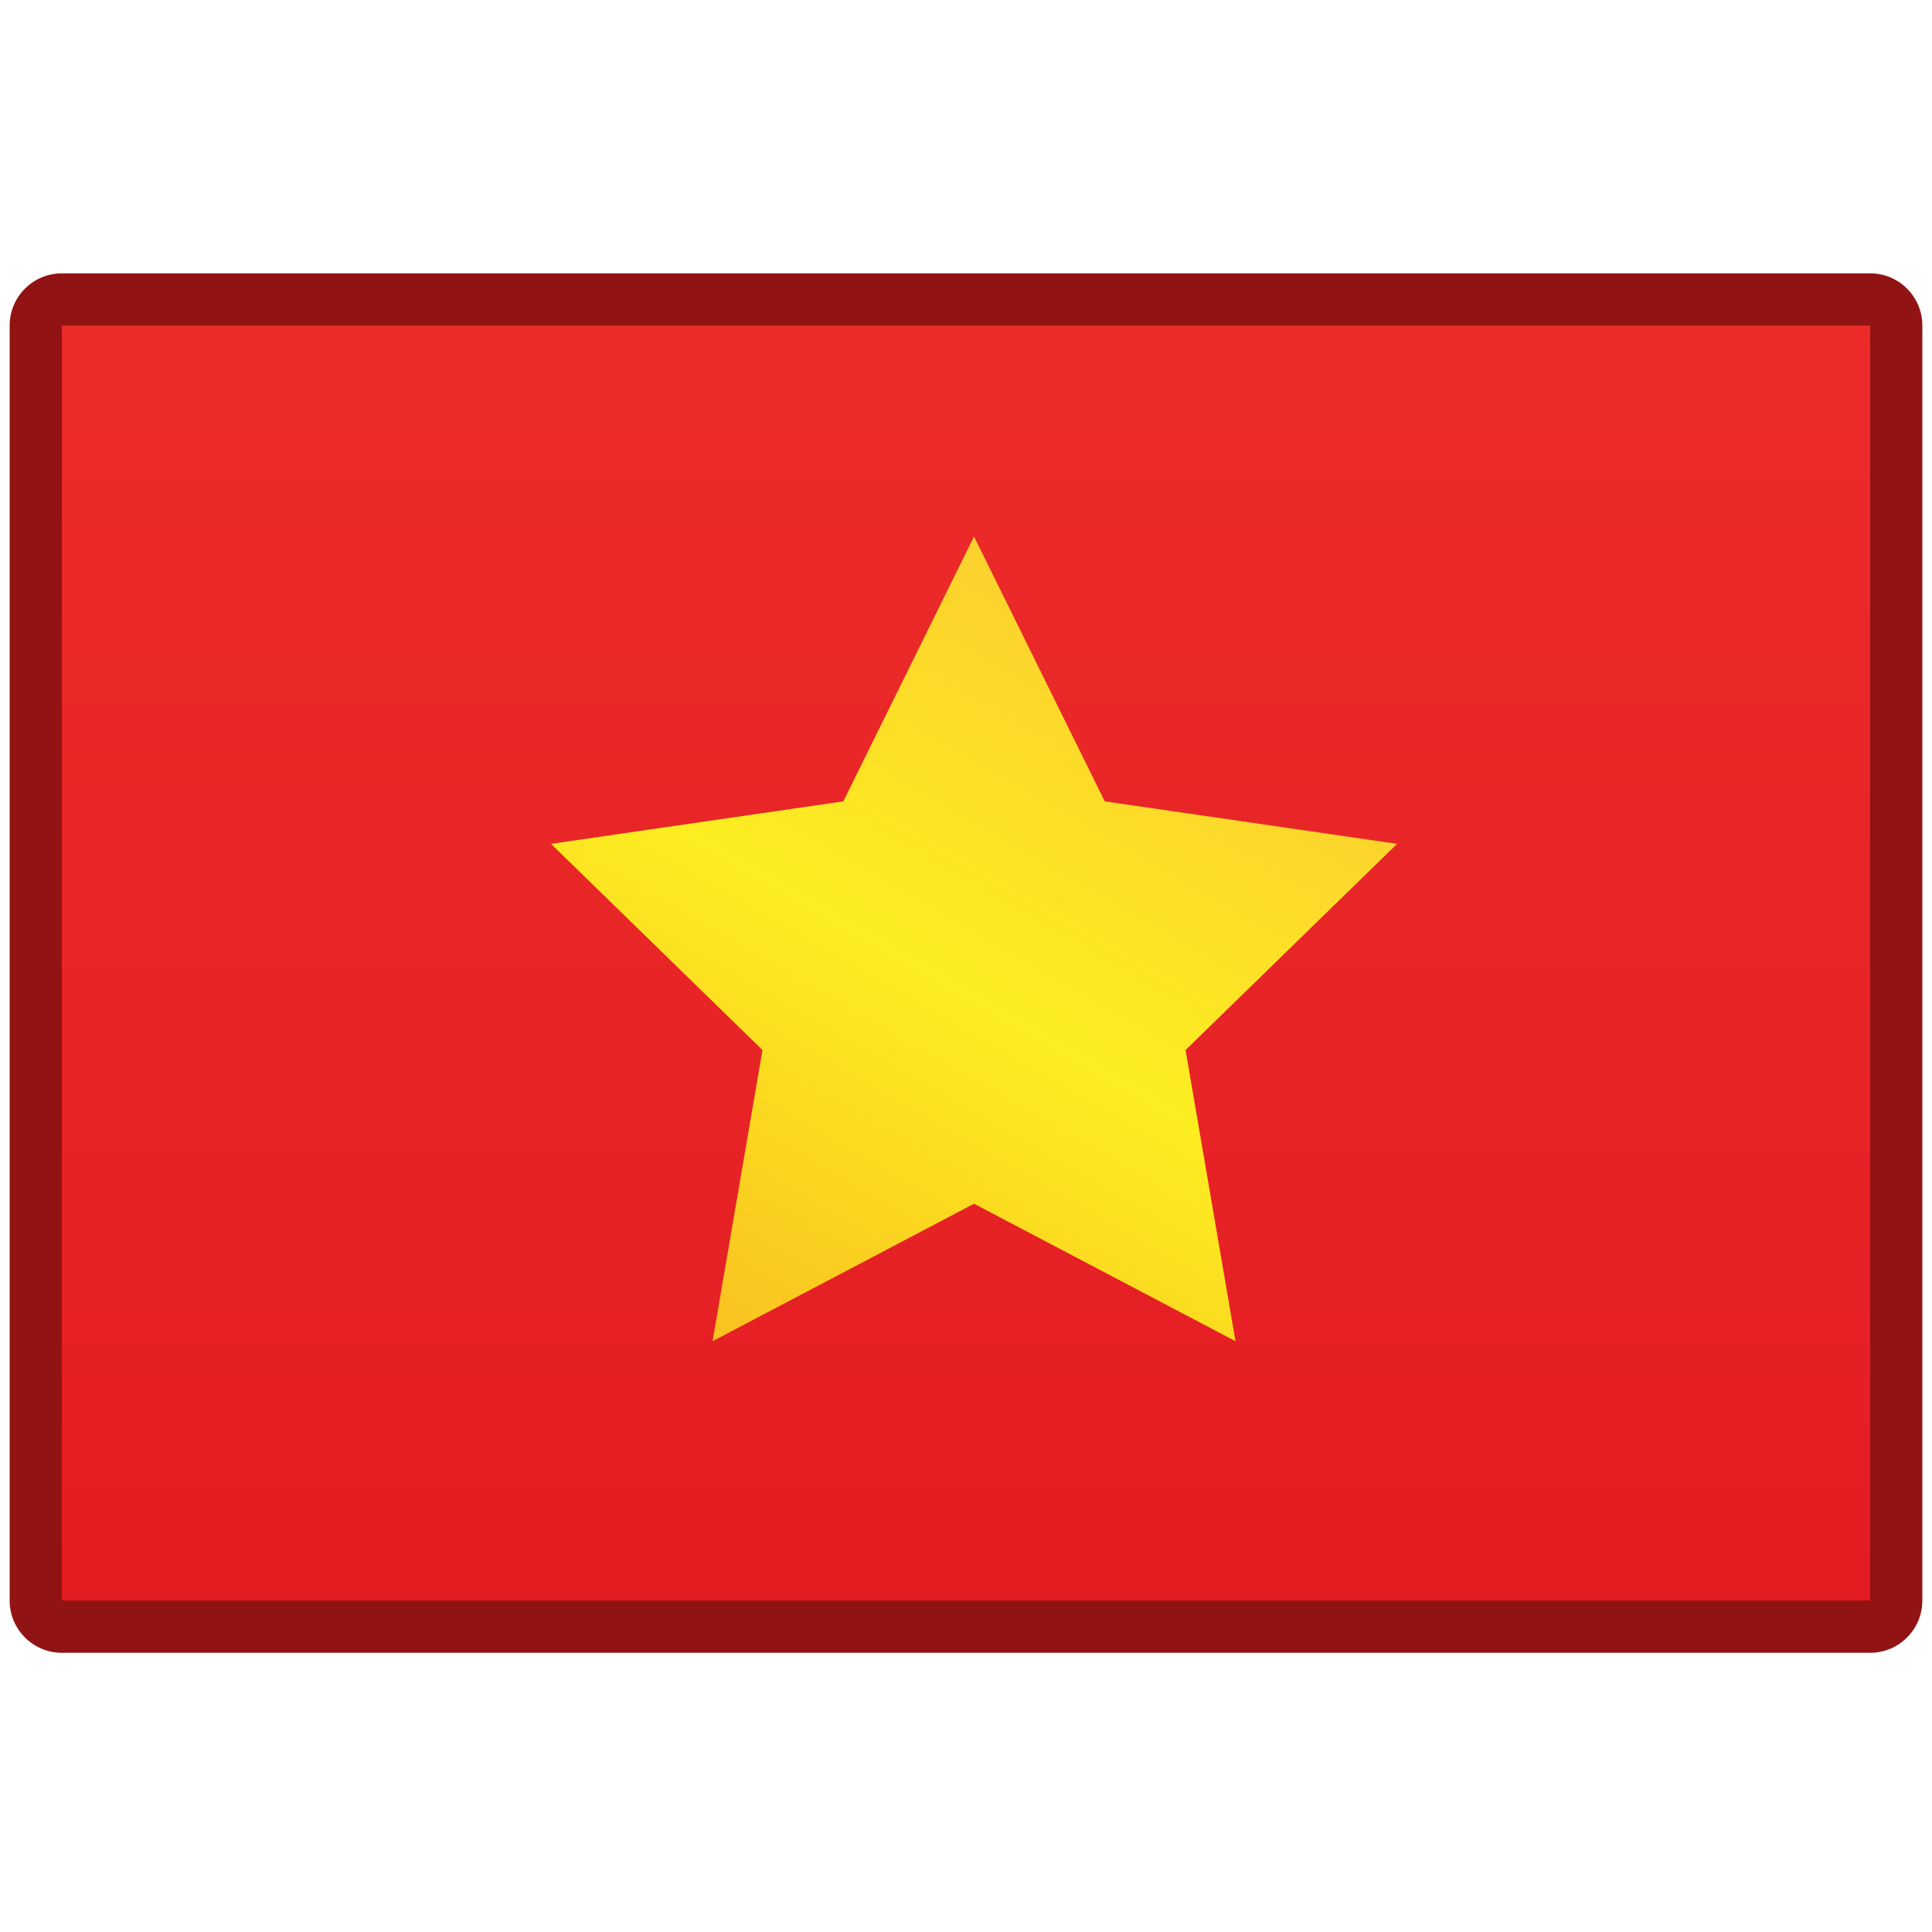 <?xml version="1.0" encoding="utf-8"?>
<!-- Generator: Adobe Illustrator 17.0.0, SVG Export Plug-In . SVG Version: 6.00 Build 0)  -->
<!DOCTYPE svg PUBLIC "-//W3C//DTD SVG 1.1//EN" "http://www.w3.org/Graphics/SVG/1.1/DTD/svg11.dtd">
<svg version="1.1" id="Layer_1" xmlns="http://www.w3.org/2000/svg" xmlns:xlink="http://www.w3.org/1999/xlink" x="0px" y="0px" viewBox="0 0 200 200" enable-background="new 0 0 200 200" xml:space="preserve">
<g>
	<path fill="#911313" d="M6.402,171.095C3.419,171.095,1,168.676,1,165.693V33.699c0-2.983,2.419-5.402,5.402-5.402
		h187.196c2.983,0,5.402,2.419,5.402,5.402v131.994c0,2.983-2.419,5.402-5.402,5.402H6.402z"/>
	<linearGradient id="SVGID_1_" gradientUnits="userSpaceOnUse" x1="100" y1="-96.128" x2="100" y2="275.218">
		<stop  offset="0.005" style="stop-color:#EE312C"/>
		<stop  offset="0.316" style="stop-color:#EC2D2A"/>
		<stop  offset="0.618" style="stop-color:#E62125"/>
		<stop  offset="0.916" style="stop-color:#DC0E1B"/>
		<stop  offset="1" style="stop-color:#D90718"/>
	</linearGradient>
	<rect x="6.402" y="33.699" fill="url(#SVGID_1_)" width="187.196" height="131.994"/>
	<linearGradient id="SVGID_2_" gradientUnits="userSpaceOnUse" x1="141.595" y1="27.745" x2="54.5" y2="179.061">
		<stop  offset="0" style="stop-color:#FBB03B"/>
		<stop  offset="0.492" style="stop-color:#FCEE21"/>
		<stop  offset="1" style="stop-color:#F7931E"/>
	</linearGradient>
	<polygon fill="url(#SVGID_2_)" points="100.831,55.54 114.363,82.957 144.629,87.355 122.73,108.7 127.897,138.84 
		100.831,124.609 73.764,138.84 78.932,108.7 57.038,87.355 87.302,82.957 	"/>
</g>
</svg>
